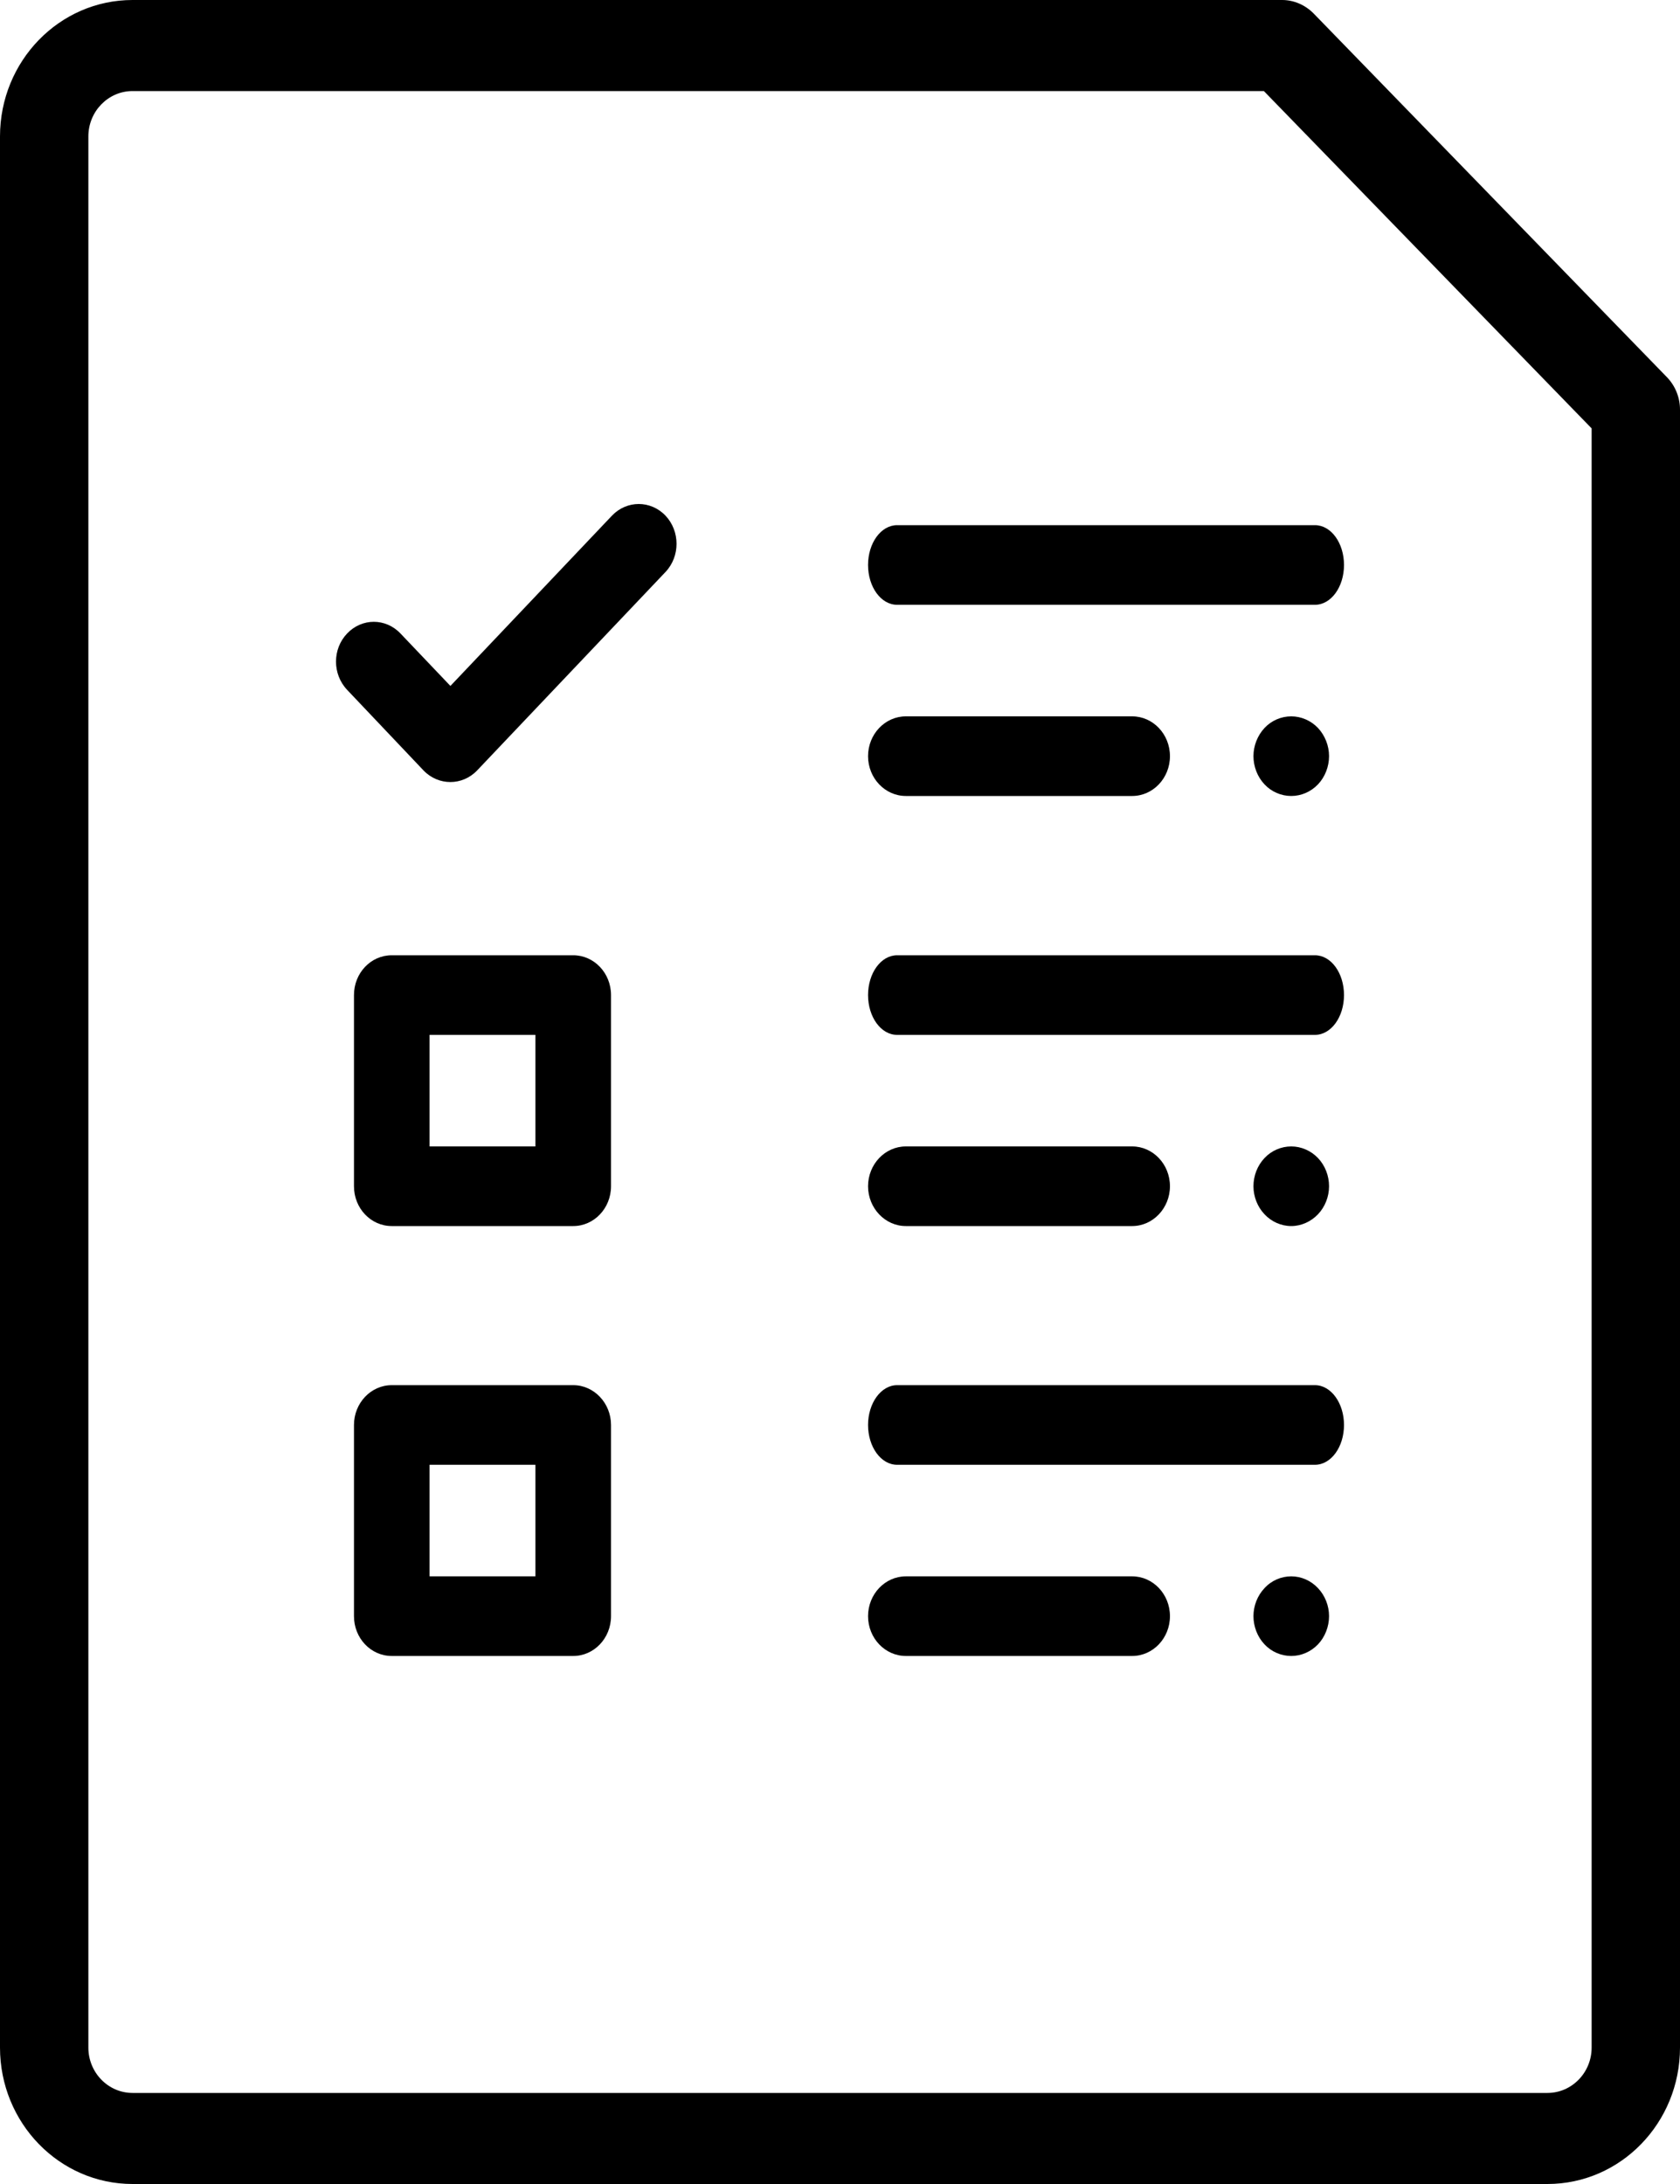 <svg width="10" height="13" viewBox="0 0 10 13" fill="none" xmlns="http://www.w3.org/2000/svg">
<path d="M9.923 2.246L7.818 0.079C7.768 0.029 7.701 0 7.632 0H0.789C0.353 0 0 0.364 0 0.812V12.188C0 12.636 0.353 13 0.789 13H9.211C9.647 13 10 12.636 10 12.188V2.438C10 2.366 9.972 2.297 9.923 2.246ZM9.474 12.188C9.474 12.337 9.356 12.458 9.211 12.458H0.789C0.644 12.458 0.526 12.337 0.526 12.188V0.812C0.526 0.663 0.644 0.542 0.789 0.542H7.523L9.474 2.55V12.188Z" fill="black"/>
<path d="M7.827 3.126H5.34C5.244 3.126 5.167 3.232 5.167 3.363C5.167 3.494 5.244 3.6 5.34 3.6H7.827C7.923 3.6 8 3.494 8 3.363C8 3.232 7.923 3.126 7.827 3.126Z" fill="black"/>
<path d="M7.845 4.333C7.803 4.289 7.745 4.264 7.686 4.264C7.626 4.264 7.568 4.289 7.527 4.333C7.485 4.378 7.461 4.439 7.461 4.501C7.461 4.563 7.485 4.625 7.527 4.669C7.568 4.713 7.626 4.738 7.686 4.738C7.745 4.738 7.803 4.713 7.845 4.669C7.887 4.625 7.911 4.563 7.911 4.501C7.911 4.439 7.887 4.378 7.845 4.333Z" fill="black"/>
<path d="M6.739 4.264H5.392C5.268 4.264 5.167 4.37 5.167 4.501C5.167 4.632 5.268 4.738 5.392 4.738H6.739C6.863 4.738 6.964 4.632 6.964 4.501C6.964 4.37 6.863 4.264 6.739 4.264Z" fill="black"/>
<path d="M7.827 5.686H5.34C5.244 5.686 5.167 5.792 5.167 5.923C5.167 6.054 5.244 6.16 5.34 6.16H7.827C7.923 6.16 8 6.054 8 5.923C8 5.792 7.923 5.686 7.827 5.686Z" fill="black"/>
<path d="M7.845 6.893C7.803 6.849 7.745 6.824 7.686 6.824C7.626 6.824 7.568 6.849 7.527 6.893C7.485 6.937 7.461 6.998 7.461 7.061C7.461 7.123 7.485 7.184 7.527 7.228C7.568 7.272 7.626 7.298 7.686 7.298C7.745 7.298 7.803 7.272 7.845 7.228C7.887 7.184 7.911 7.123 7.911 7.061C7.911 6.998 7.887 6.937 7.845 6.893Z" fill="black"/>
<path d="M6.739 6.824H5.392C5.268 6.824 5.167 6.93 5.167 7.061C5.167 7.191 5.268 7.298 5.392 7.298H6.739C6.863 7.298 6.964 7.191 6.964 7.061C6.964 6.93 6.863 6.824 6.739 6.824Z" fill="black"/>
<path d="M7.827 8.245H5.34C5.244 8.245 5.167 8.352 5.167 8.482C5.167 8.613 5.244 8.719 5.34 8.719H7.827C7.923 8.719 8 8.613 8 8.482C8 8.352 7.923 8.245 7.827 8.245Z" fill="black"/>
<path d="M7.845 9.453C7.803 9.408 7.745 9.383 7.686 9.383C7.626 9.383 7.568 9.408 7.527 9.453C7.485 9.497 7.461 9.558 7.461 9.62C7.461 9.682 7.485 9.744 7.527 9.788C7.568 9.832 7.626 9.857 7.686 9.857C7.745 9.857 7.803 9.832 7.845 9.788C7.887 9.744 7.911 9.682 7.911 9.62C7.911 9.558 7.887 9.497 7.845 9.453Z" fill="black"/>
<path d="M6.739 9.383H5.392C5.268 9.383 5.167 9.489 5.167 9.62C5.167 9.751 5.268 9.857 5.392 9.857H6.739C6.863 9.857 6.964 9.751 6.964 9.62C6.964 9.489 6.863 9.383 6.739 9.383Z" fill="black"/>
<path d="M3.961 3.069C3.873 2.977 3.731 2.977 3.643 3.069L2.681 4.083L2.384 3.771C2.296 3.678 2.154 3.678 2.066 3.771C1.978 3.863 1.978 4.013 2.066 4.106L2.521 4.586C2.565 4.632 2.623 4.655 2.681 4.655C2.738 4.655 2.796 4.632 2.84 4.586L3.961 3.405C4.049 3.312 4.049 3.162 3.961 3.069Z" fill="black"/>
<path d="M3.412 8.245H2.332C2.207 8.245 2.107 8.352 2.107 8.482V9.62C2.107 9.751 2.207 9.857 2.332 9.857H3.412C3.536 9.857 3.637 9.751 3.637 9.62V8.482C3.637 8.352 3.536 8.245 3.412 8.245ZM3.187 9.383H2.557V8.719H3.187V9.383Z" fill="black"/>
<path d="M3.412 5.686H2.332C2.207 5.686 2.107 5.792 2.107 5.923V7.061C2.107 7.192 2.207 7.298 2.332 7.298H3.412C3.536 7.298 3.637 7.192 3.637 7.061V5.923C3.637 5.792 3.536 5.686 3.412 5.686ZM3.187 6.824H2.557V6.16H3.187V6.824Z" fill="black"/>
</svg>